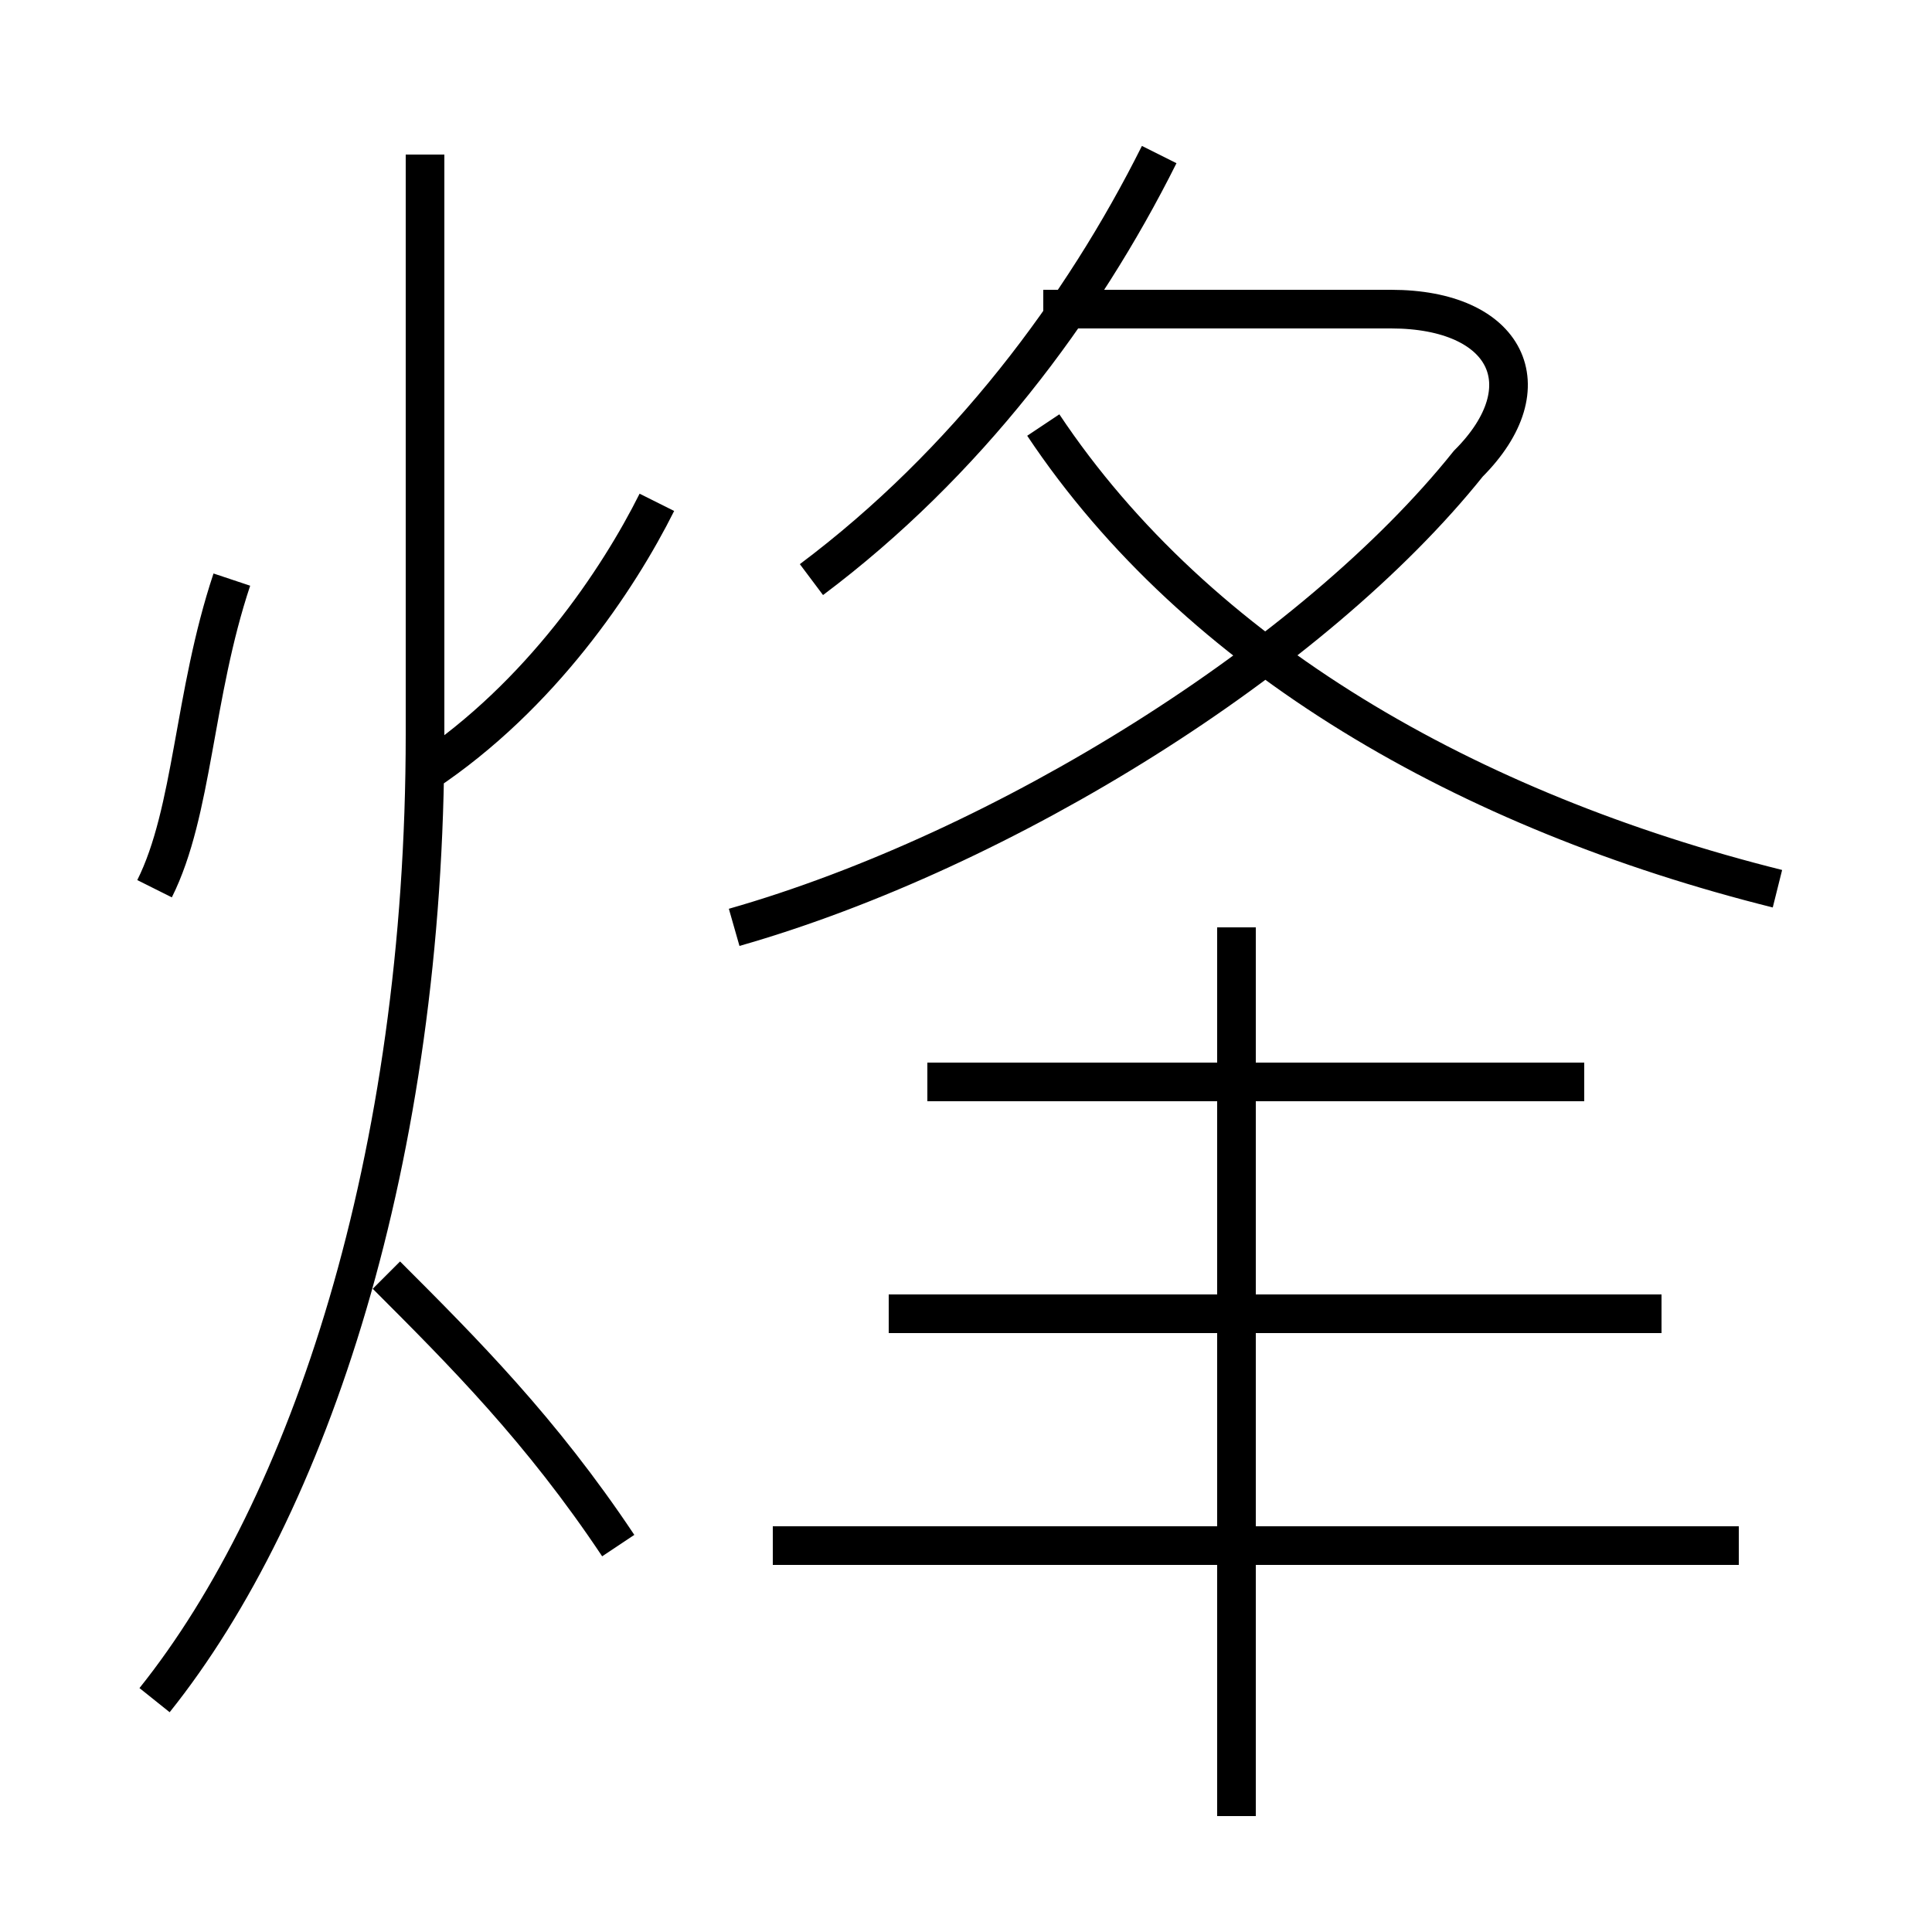 <?xml version='1.0' encoding='utf8'?>
<svg viewBox="0.0 -6.0 50.0 50.0" version="1.1" xmlns="http://www.w3.org/2000/svg">
<rect x="0.0" y="-6.0" width="50.0" height="50.0" fill="#808080" stroke="none"/>
<rect x="-1000" y="-1000" width="2000" height="2000" stroke="white" fill="white"/>
<g style="fill:white;stroke:#000000;  stroke-width:1">
<path d="M 4 0 C 8 -5 11 -14 11 -25 L 11 -40 M 16 -4 C 14 -7 12 -9 10 -11 M 4 -21 C 5 -23 5 -26 6 -29 M 45 -4 L 20 -4 M 32 3 L 32 -20 M 43 -10 L 23 -10 M 11 -24 C 14 -26 16 -29 17 -31 M 41 -16 L 24 -16 M 19 -20 C 26 -22 34 -27 38 -32 C 40 -34 39 -36 36 -36 L 27 -36 M 21 -29 C 25 -32 28 -36 30 -40 M 46 -21 C 38 -23 31 -27 27 -33" transform="translate(0.0 38.0)" />
</g>
</svg>